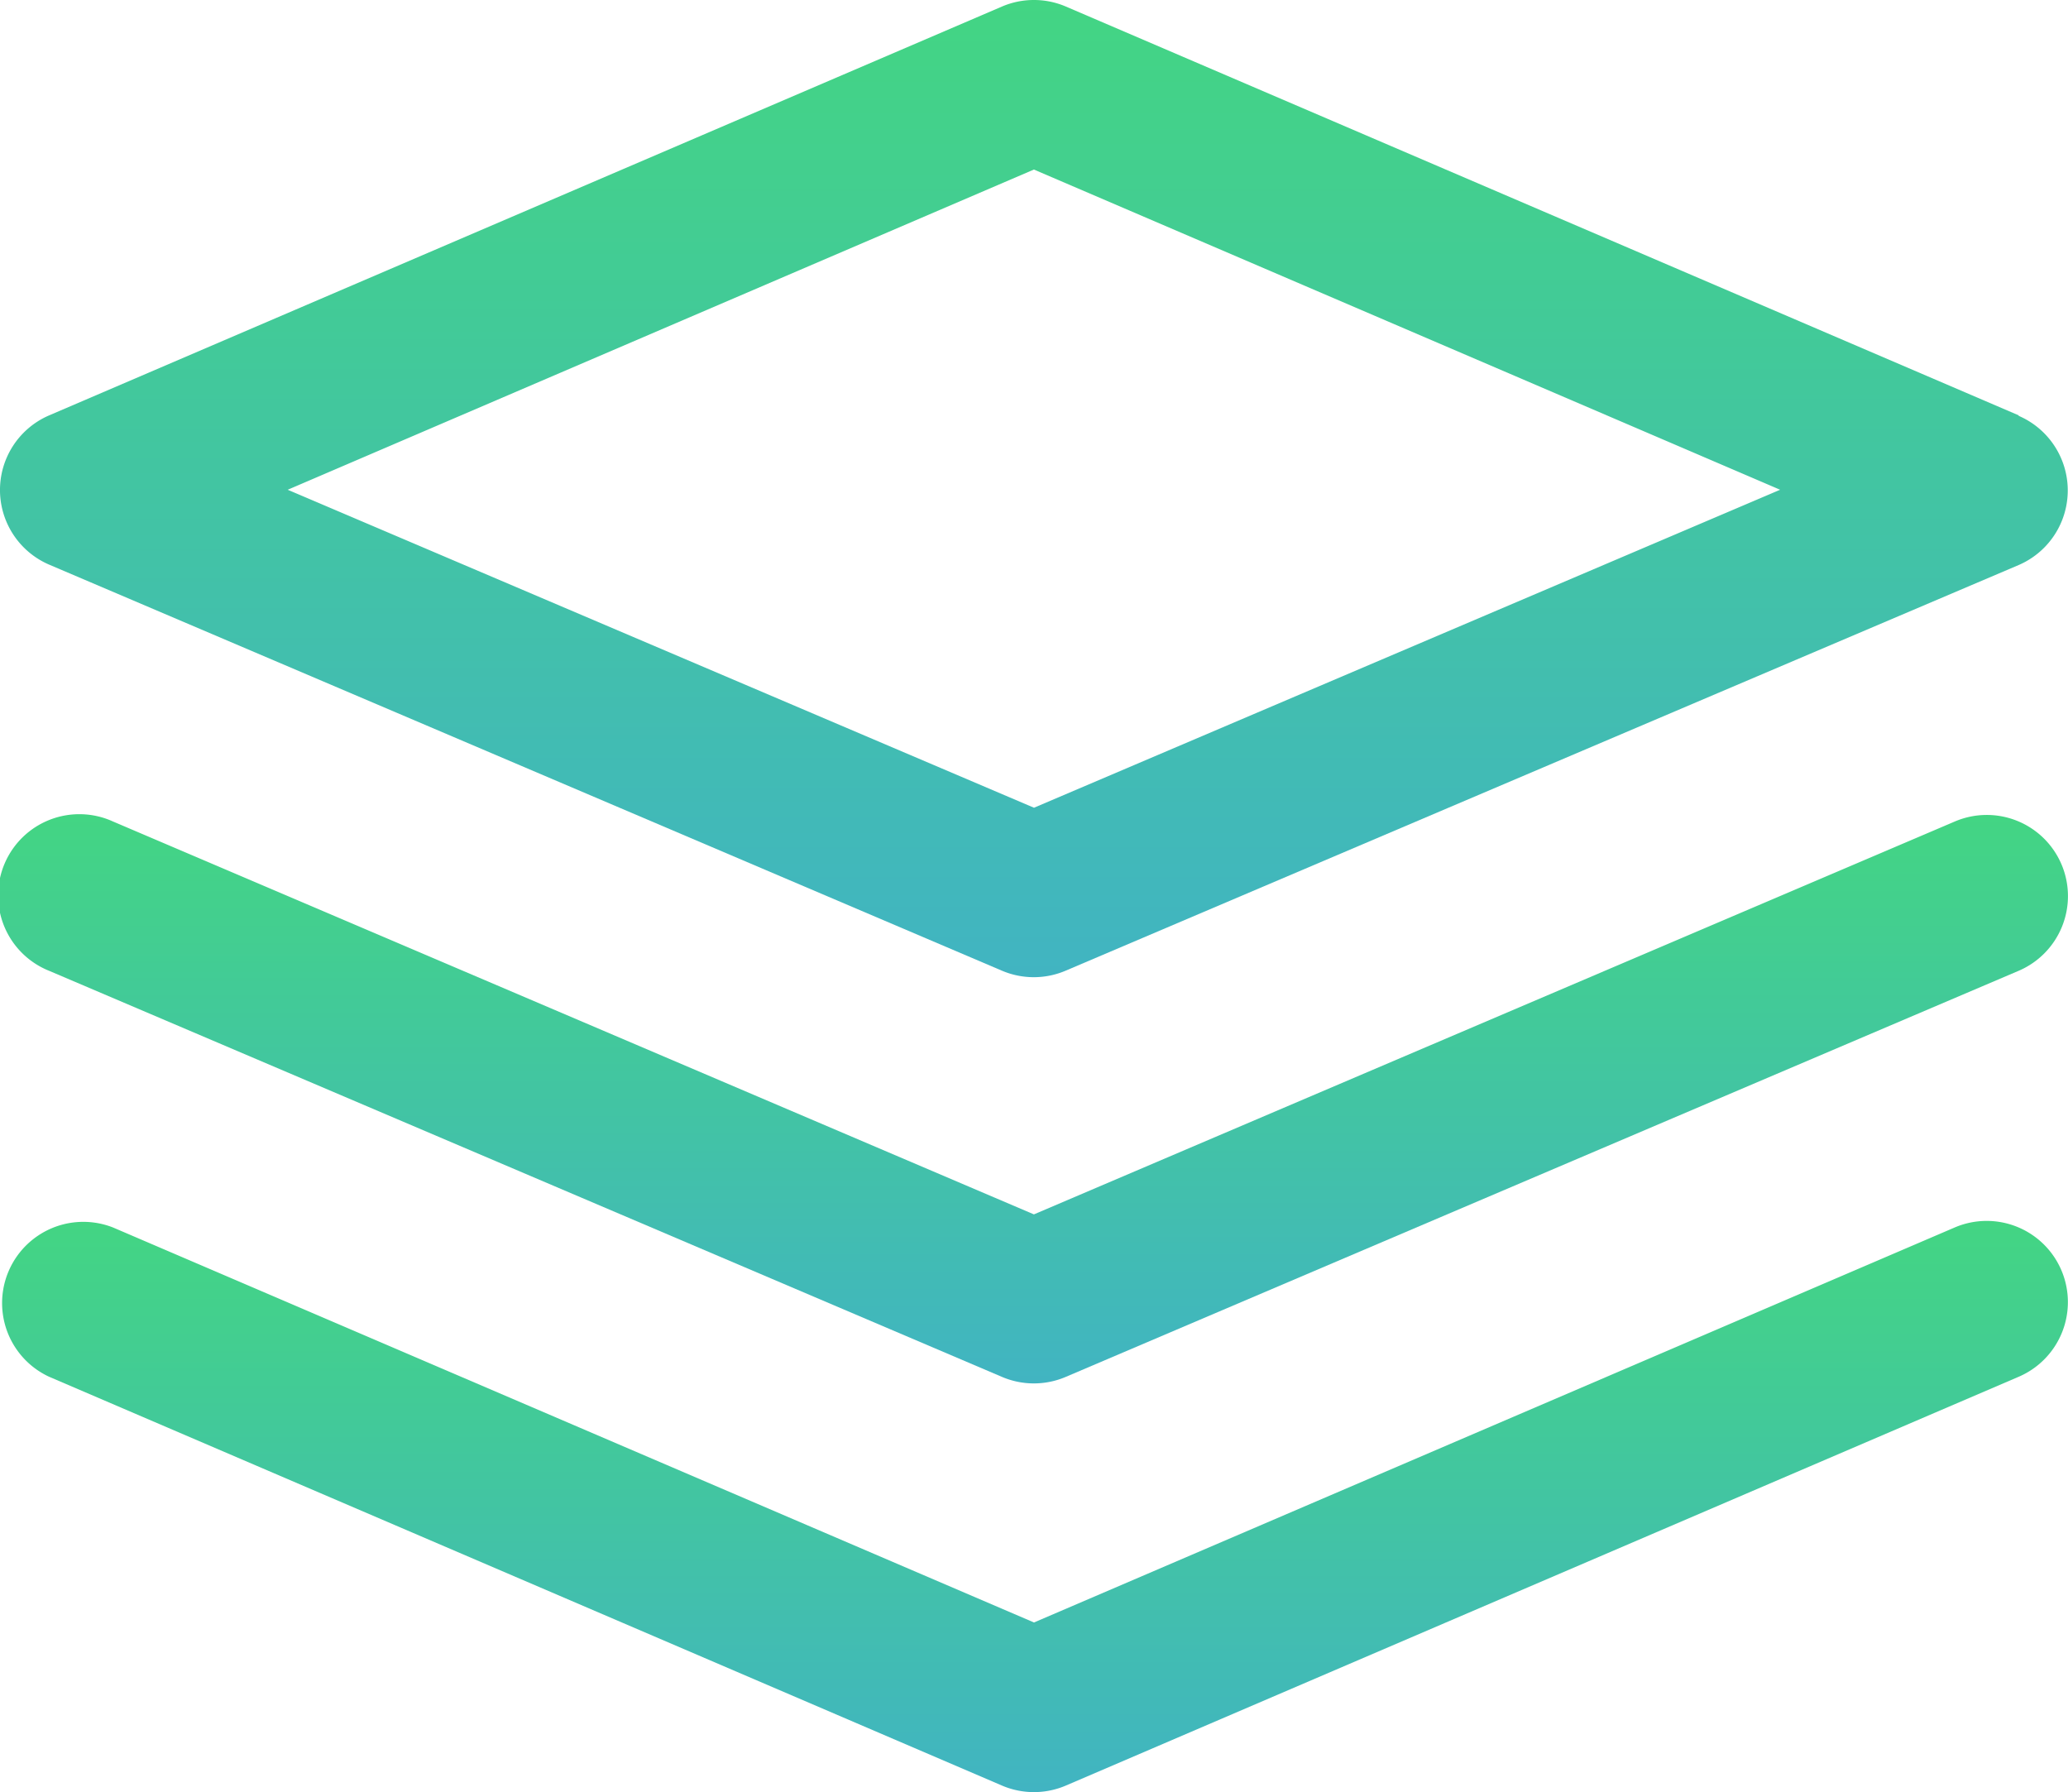 <svg xmlns="http://www.w3.org/2000/svg" xmlns:xlink="http://www.w3.org/1999/xlink" viewBox="0 0 24.216 20.982"><defs><style>.a{fill:url(#a);}</style><linearGradient id="a" x1="0.5" x2="0.5" y2="1" gradientUnits="objectBoundingBox"><stop offset="0" stop-color="#43d583"/><stop offset="1" stop-color="#41b4c2"/></linearGradient></defs><g transform="translate(0)"><g transform="translate(0 0)"><path class="a" d="M23.647,39.047,12.49,34.261a.951.951,0,0,0-.75,0L.584,39.047a.951.951,0,0,0,0,1.748l11.157,4.754a.951.951,0,0,0,.745,0L23.645,40.8a.951.951,0,0,0,0-1.748ZM12.116,43.641,3.377,39.918l8.738-3.749,8.738,3.749Z" transform="translate(-0.008 -34.184)"/></g><g transform="translate(0 14.294)"><g transform="translate(0 0)"><path class="a" d="M24.138,336.981a.951.951,0,0,0-1.248-.5l-10.782,4.625L1.325,336.482a.951.951,0,0,0-.75,1.747l11.157,4.786a.951.951,0,0,0,.75,0l11.157-4.786A.951.951,0,0,0,24.138,336.981Z" transform="translate(0 -336.404)"/></g></g><g transform="translate(0 9.54)"><g transform="translate(0 0)"><path class="a" d="M24.146,236.467a.951.951,0,0,0-1.248-.5l-10.784,4.6-10.784-4.6a.951.951,0,1,0-.746,1.749l11.157,4.754a.951.951,0,0,0,.745,0l11.157-4.754A.951.951,0,0,0,24.146,236.467Z" transform="translate(-0.007 -235.889)"/></g></g></g></svg>